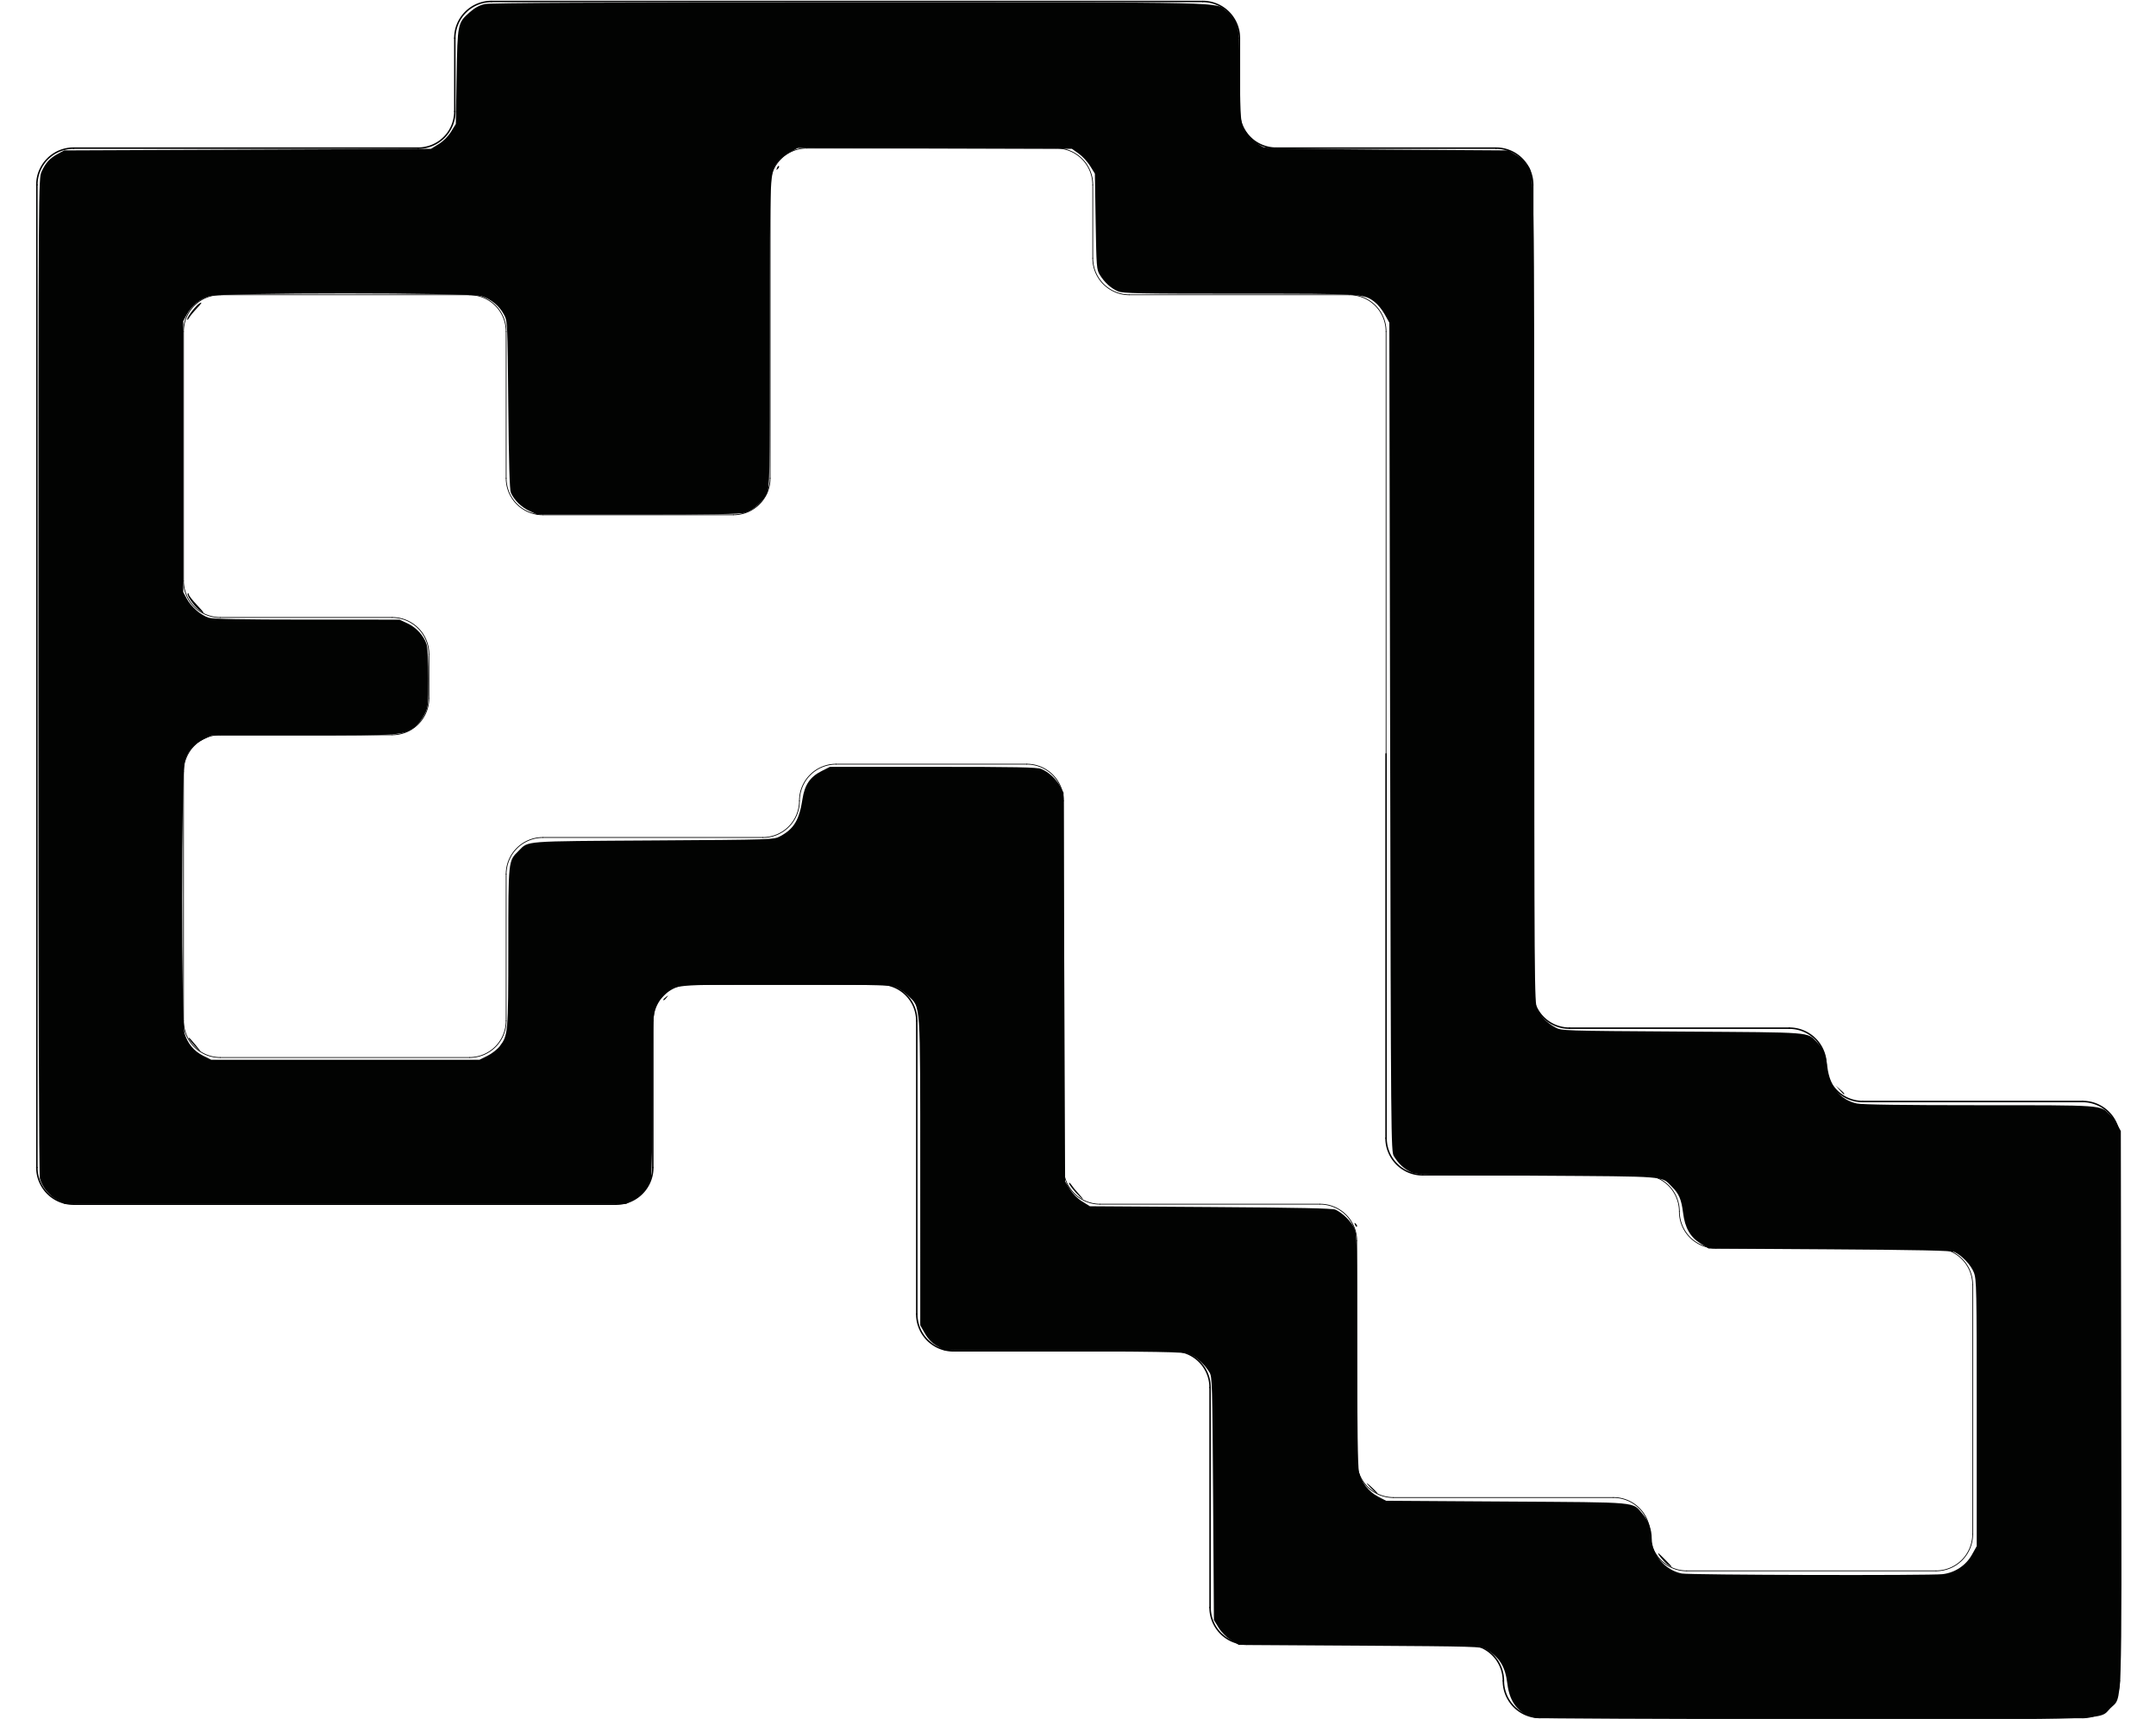 <?xml version="1.0" encoding="UTF-8" standalone="no"?>
<svg
   version="1.1"
   width="147.015mm"
   height="117.196mm"
   viewBox="0 0 147.015 117.196"
   id="svg100"
   sodipodi:docname="lpk20_mx_keypad_L_Mk1_rev0-User_4.svg"
   inkscape:version="1.3.2 (091e20e, 2023-11-25, custom)"
   xmlns:inkscape="http://www.inkscape.org/namespaces/inkscape"
   xmlns:sodipodi="http://sodipodi.sourceforge.net/DTD/sodipodi-0.dtd"
   xmlns="http://www.w3.org/2000/svg"
   xmlns:svg="http://www.w3.org/2000/svg">
  <defs
     id="defs100" />
  <sodipodi:namedview
     id="namedview100"
     pagecolor="#505050"
     bordercolor="#eeeeee"
     borderopacity="1"
     inkscape:showpageshadow="0"
     inkscape:pageopacity="0"
     inkscape:pagecheckerboard="0"
     inkscape:deskcolor="#505050"
     inkscape:document-units="mm"
     inkscape:zoom="2.4811262"
     inkscape:cx="296.23644"
     inkscape:cy="247.06522"
     inkscape:window-width="3440"
     inkscape:window-height="1334"
     inkscape:window-x="-11"
     inkscape:window-y="-11"
     inkscape:window-maximized="1"
     inkscape:current-layer="svg100" />
  <title
     id="title1">SVG Image created as lpk20_mx_keypad_L_Mk1_rev0-User_4.svg date 2024/11/22 14:08:33 </title>
  <desc
     id="desc1">Image generated by PCBNEW </desc>
  <g
     style="fill:#000000; fill-opacity:1;stroke:#000000; stroke-opacity:1; stroke-linecap:round; stroke-linejoin:round;"
     transform="translate(0 0) scale(1 1)"
     id="g1" />
  <path
     d="m 124.514,72.6 a 2.5,2.5 0 0 0 2.5,2.5"
     id="path1"
     style="fill:none;stroke:#000000;stroke-width:0.1;stroke-linecap:round;stroke-linejoin:round;stroke-opacity:1" />
  <path
     d="m 142.014,75.1 h -15"
     id="path2"
     style="fill:none;stroke:#000000;stroke-width:0.1;stroke-linecap:round;stroke-linejoin:round;stroke-opacity:1" />
  <path
     d="M 94.514,51.398 V 67.543"
     id="path3"
     style="fill:none;stroke:#000000;stroke-width:0.1;stroke-linecap:round;stroke-linejoin:round;stroke-opacity:1" />
  <path
     d="m 111.514,80.1 h -14.5"
     id="path4"
     style="fill:none;stroke:#000000;stroke-width:0.1;stroke-linecap:round;stroke-linejoin:round;stroke-opacity:1" />
  <path
     d="m 94.514,77.6 a 2.5,2.5 0 0 0 2.5,2.5"
     id="path5"
     style="fill:none;stroke:#000000;stroke-width:0.1;stroke-linecap:round;stroke-linejoin:round;stroke-opacity:1" />
  <path
     d="m 5.014,10.1 a 2.5,2.5 0 0 0 -2.5,2.5"
     id="path6"
     style="fill:none;stroke:#000000;stroke-width:0.1;stroke-linecap:round;stroke-linejoin:round;stroke-opacity:1" />
  <path
     d="m 105.014,117.1 h 37"
     id="path7"
     style="fill:none;stroke:#000000;stroke-width:0.1;stroke-linecap:round;stroke-linejoin:round;stroke-opacity:1" />
  <path
     d="m 47.014,67.1 h 13"
     id="path8"
     style="fill:none;stroke:#000000;stroke-width:0.1;stroke-linecap:round;stroke-linejoin:round;stroke-opacity:1" />
  <path
     d="m 84.514,7.6 v -5"
     id="path9"
     style="fill:none;stroke:#000000;stroke-width:0.1;stroke-linecap:round;stroke-linejoin:round;stroke-opacity:1" />
  <path
     d="m 42.014,82.1 a 2.5,2.5 0 0 0 2.5,-2.5"
     id="path10"
     style="fill:none;stroke:#000000;stroke-width:0.1;stroke-linecap:round;stroke-linejoin:round;stroke-opacity:1" />
  <path
     d="m 142.014,117.1 a 2.5,2.5 0 0 0 2.5,-2.5"
     id="path11"
     style="fill:none;stroke:#000000;stroke-width:0.1;stroke-linecap:round;stroke-linejoin:round;stroke-opacity:1" />
  <path
     d="m 62.514,69.6 a 2.5,2.5 0 0 0 -2.5,-2.5"
     id="path12"
     style="fill:none;stroke:#000000;stroke-width:0.1;stroke-linecap:round;stroke-linejoin:round;stroke-opacity:1" />
  <path
     d="m 102.514,114.6 a 2.5,2.5 0 0 0 -2.5,-2.5"
     id="path13"
     style="fill:none;stroke:#000000;stroke-width:0.1;stroke-linecap:round;stroke-linejoin:round;stroke-opacity:1" />
  <path
     d="m 2.514,12.6 v 67"
     id="path14"
     style="fill:none;stroke:#000000;stroke-width:0.1;stroke-linecap:round;stroke-linejoin:round;stroke-opacity:1" />
  <path
     d="m 84.514,2.6 a 2.5,2.5 0 0 0 -2.5,-2.5"
     id="path15"
     style="fill:none;stroke:#000000;stroke-width:0.1;stroke-linecap:round;stroke-linejoin:round;stroke-opacity:1" />
  <path
     d="m 94.514,77.6 v -10"
     id="path16"
     style="fill:none;stroke:#000000;stroke-width:0.1;stroke-linecap:round;stroke-linejoin:round;stroke-opacity:1" />
  <path
     d="m 82.514,109.6 a 2.5,2.5 0 0 0 2.5,2.5"
     id="path17"
     style="fill:none;stroke:#000000;stroke-width:0.1;stroke-linecap:round;stroke-linejoin:round;stroke-opacity:1" />
  <path
     d="m 28.514,10.1 a 2.5,2.5 0 0 0 2.5,-2.5"
     id="path18"
     style="fill:none;stroke:#000000;stroke-width:0.1;stroke-linecap:round;stroke-linejoin:round;stroke-opacity:1" />
  <path
     d="m 102.514,114.6 a 2.5,2.5 0 0 0 2.5,2.5"
     id="path19"
     style="fill:none;stroke:#000000;stroke-width:0.1;stroke-linecap:round;stroke-linejoin:round;stroke-opacity:1" />
  <path
     d="m 82.014,0.1 h -48.5"
     id="path20"
     style="fill:none;stroke:#000000;stroke-width:0.1;stroke-linecap:round;stroke-linejoin:round;stroke-opacity:1" />
  <path
     d="m 2.514,79.6 a 2.5,2.5 0 0 0 2.5,2.5"
     id="path21"
     style="fill:none;stroke:#000000;stroke-width:0.1;stroke-linecap:round;stroke-linejoin:round;stroke-opacity:1" />
  <path
     d="m 62.514,89.6 a 2.5,2.5 0 0 0 2.5,2.5"
     id="path22"
     style="fill:none;stroke:#000000;stroke-width:0.1;stroke-linecap:round;stroke-linejoin:round;stroke-opacity:1" />
  <path
     d="m 28.514,10.1 h -23.5"
     id="path23"
     style="fill:none;stroke:#000000;stroke-width:0.1;stroke-linecap:round;stroke-linejoin:round;stroke-opacity:1" />
  <path
     d="m 44.514,79.6 v -10"
     id="path24"
     style="fill:none;stroke:#000000;stroke-width:0.1;stroke-linecap:round;stroke-linejoin:round;stroke-opacity:1" />
  <path
     d="m 85.014,112.1 h 15"
     id="path25"
     style="fill:none;stroke:#000000;stroke-width:0.1;stroke-linecap:round;stroke-linejoin:round;stroke-opacity:1" />
  <path
     d="m 65.014,92.1 h 15"
     id="path26"
     style="fill:none;stroke:#000000;stroke-width:0.1;stroke-linecap:round;stroke-linejoin:round;stroke-opacity:1" />
  <path
     d="m 144.514,114.6 v -37"
     id="path27"
     style="fill:none;stroke:#000000;stroke-width:0.1;stroke-linecap:round;stroke-linejoin:round;stroke-opacity:1" />
  <path
     d="m 82.514,94.6 a 2.5,2.5 0 0 0 -2.5,-2.5"
     id="path28"
     style="fill:none;stroke:#000000;stroke-width:0.1;stroke-linecap:round;stroke-linejoin:round;stroke-opacity:1" />
  <path
     d="m 124.514,72.6 a 2.5,2.5 0 0 0 -2.5,-2.5"
     id="path29"
     style="fill:none;stroke:#000000;stroke-width:0.1;stroke-linecap:round;stroke-linejoin:round;stroke-opacity:1" />
  <path
     d="m 104.514,12.6 a 2.5,2.5 0 0 0 -2.5,-2.5"
     id="path30"
     style="fill:none;stroke:#000000;stroke-width:0.1;stroke-linecap:round;stroke-linejoin:round;stroke-opacity:1" />
  <path
     d="m 102.014,10.1 h -15"
     id="path31"
     style="fill:none;stroke:#000000;stroke-width:0.1;stroke-linecap:round;stroke-linejoin:round;stroke-opacity:1" />
  <path
     d="m 47.014,67.1 a 2.5,2.5 0 0 0 -2.5,2.5"
     id="path32"
     style="fill:none;stroke:#000000;stroke-width:0.1;stroke-linecap:round;stroke-linejoin:round;stroke-opacity:1" />
  <path
     d="m 104.514,67.6 a 2.5,2.5 0 0 0 2.5,2.5"
     id="path33"
     style="fill:none;stroke:#000000;stroke-width:0.1;stroke-linecap:round;stroke-linejoin:round;stroke-opacity:1" />
  <path
     d="m 82.514,94.6 v 15"
     id="path34"
     style="fill:none;stroke:#000000;stroke-width:0.1;stroke-linecap:round;stroke-linejoin:round;stroke-opacity:1" />
  <path
     d="m 144.514,77.6 a 2.5,2.5 0 0 0 -2.5,-2.5"
     id="path35"
     style="fill:none;stroke:#000000;stroke-width:0.1;stroke-linecap:round;stroke-linejoin:round;stroke-opacity:1" />
  <path
     d="m 31.014,2.6 v 5"
     id="path36"
     style="fill:none;stroke:#000000;stroke-width:0.1;stroke-linecap:round;stroke-linejoin:round;stroke-opacity:1" />
  <path
     d="m 104.514,67.6 v -55"
     id="path37"
     style="fill:none;stroke:#000000;stroke-width:0.1;stroke-linecap:round;stroke-linejoin:round;stroke-opacity:1" />
  <path
     d="m 62.514,69.6 v 20"
     id="path38"
     style="fill:none;stroke:#000000;stroke-width:0.1;stroke-linecap:round;stroke-linejoin:round;stroke-opacity:1" />
  <path
     d="m 122.014,70.1 h -15"
     id="path39"
     style="fill:none;stroke:#000000;stroke-width:0.1;stroke-linecap:round;stroke-linejoin:round;stroke-opacity:1" />
  <path
     d="m 84.514,7.6 a 2.5,2.5 0 0 0 2.5,2.5"
     id="path40"
     style="fill:none;stroke:#000000;stroke-width:0.1;stroke-linecap:round;stroke-linejoin:round;stroke-opacity:1" />
  <path
     d="m 33.514,0.1 a 2.5,2.5 0 0 0 -2.5,2.5"
     id="path41"
     style="fill:none;stroke:#000000;stroke-width:0.1;stroke-linecap:round;stroke-linejoin:round;stroke-opacity:1" />
  <path
     d="m 5.014,82.1 h 37"
     id="path42"
     style="fill:none;stroke:#000000;stroke-width:0.1;stroke-linecap:round;stroke-linejoin:round;stroke-opacity:1" />
  <path
     d="m 34.514,59.6 v 10"
     id="path43"
     style="fill:none;stroke:#000000;stroke-width:0.05;stroke-linecap:round;stroke-linejoin:round;stroke-opacity:1" />
  <path
     d="m 55.014,10.1 h 17"
     id="path44"
     style="fill:none;stroke:#000000;stroke-width:0.05;stroke-linecap:round;stroke-linejoin:round;stroke-opacity:1" />
  <path
     d="m 29.247,44.6 a 2.5,2.5 0 0 0 -2.5,-2.5"
     id="path46"
     style="fill:none;stroke:#000000;stroke-width:0.05;stroke-linecap:round;stroke-linejoin:round;stroke-opacity:1" />
  <path
     d="m 29.247,47.6 v -3"
     id="path47"
     style="fill:none;stroke:#000000;stroke-width:0.05;stroke-linecap:round;stroke-linejoin:round;stroke-opacity:1" />
  <path
     d="m 90.014,82.1 h -15"
     id="path48"
     style="fill:none;stroke:#000000;stroke-width:0.05;stroke-linecap:round;stroke-linejoin:round;stroke-opacity:1" />
  <path
     d="m 34.514,22.6 a 2.5,2.5 0 0 0 -2.5,-2.5"
     id="path50"
     style="fill:none;stroke:#000000;stroke-width:0.05;stroke-linecap:round;stroke-linejoin:round;stroke-opacity:1" />
  <path
     d="m 92.514,99.6 a 2.5,2.5 0 0 0 2.5,2.5"
     id="path51"
     style="fill:none;stroke:#000000;stroke-width:0.05;stroke-linecap:round;stroke-linejoin:round;stroke-opacity:1" />
  <path
     d="m 134.514,87.6 v 17"
     id="path52"
     style="fill:none;stroke:#000000;stroke-width:0.05;stroke-linecap:round;stroke-linejoin:round;stroke-opacity:1" />
  <path
     d="m 117.014,85.1 h 15"
     id="path53"
     style="fill:none;stroke:#000000;stroke-width:0.05;stroke-linecap:round;stroke-linejoin:round;stroke-opacity:1" />
  <path
     d="M 26.747,50.1 H 15.014"
     id="path54"
     style="fill:none;stroke:#000000;stroke-width:0.05;stroke-linecap:round;stroke-linejoin:round;stroke-opacity:1" />
  <path
     d="M 94.514,22.6 V 51.368"
     id="path57"
     style="fill:none;stroke:#000000;stroke-width:0.05;stroke-linecap:round;stroke-linejoin:round;stroke-opacity:1" />
  <path
     d="m 52.014,57.1 h -15"
     id="path58"
     style="fill:none;stroke:#000000;stroke-width:0.05;stroke-linecap:round;stroke-linejoin:round;stroke-opacity:1" />
  <path
     d="m 72.514,54.6 a 2.5,2.5 0 0 0 -2.5,-2.5"
     id="path59"
     style="fill:none;stroke:#000000;stroke-width:0.05;stroke-linecap:round;stroke-linejoin:round;stroke-opacity:1" />
  <path
     d="m 37.014,35.1 h 13"
     id="path60"
     style="fill:none;stroke:#000000;stroke-width:0.05;stroke-linecap:round;stroke-linejoin:round;stroke-opacity:1" />
  <path
     d="m 134.514,87.6 a 2.5,2.5 0 0 0 -2.5,-2.5"
     id="path61"
     style="fill:none;stroke:#000000;stroke-width:0.05;stroke-linecap:round;stroke-linejoin:round;stroke-opacity:1" />
  <path
     d="m 15.014,20.1 a 2.5,2.5 0 0 0 -2.5,2.5"
     id="path62"
     style="fill:none;stroke:#000000;stroke-width:0.05;stroke-linecap:round;stroke-linejoin:round;stroke-opacity:1" />
  <path
     d="m 12.514,39.6 v -17"
     id="path63"
     style="fill:none;stroke:#000000;stroke-width:0.05;stroke-linecap:round;stroke-linejoin:round;stroke-opacity:1" />
  <path
     d="m 110.014,102.1 h -15"
     id="path64"
     style="fill:none;stroke:#000000;stroke-width:0.05;stroke-linecap:round;stroke-linejoin:round;stroke-opacity:1" />
  <path
     d="m 34.514,22.6 v 10"
     id="path65"
     style="fill:none;stroke:#000000;stroke-width:0.05;stroke-linecap:round;stroke-linejoin:round;stroke-opacity:1" />
  <path
     d="m 15.014,50.1 a 2.5,2.5 0 0 0 -2.5,2.5"
     id="path66"
     style="fill:none;stroke:#000000;stroke-width:0.05;stroke-linecap:round;stroke-linejoin:round;stroke-opacity:1" />
  <path
     d="m 106.014,80.1 h 6"
     id="path67"
     style="fill:none;stroke:#000000;stroke-width:0.05;stroke-linecap:round;stroke-linejoin:round;stroke-opacity:1" />
  <path
     d="m 52.014,57.1 a 2.5,2.5 0 0 0 2.5,-2.5"
     id="path68"
     style="fill:none;stroke:#000000;stroke-width:0.05;stroke-linecap:round;stroke-linejoin:round;stroke-opacity:1" />
  <path
     d="m 70.014,52.1 h -13"
     id="path69"
     style="fill:none;stroke:#000000;stroke-width:0.05;stroke-linecap:round;stroke-linejoin:round;stroke-opacity:1" />
  <path
     d="m 50.014,35.1 a 2.5,2.5 0 0 0 2.5,-2.5"
     id="path70"
     style="fill:none;stroke:#000000;stroke-width:0.05;stroke-linecap:round;stroke-linejoin:round;stroke-opacity:1" />
  <path
     d="m 112.514,104.6 a 2.5,2.5 0 0 0 2.5,2.5"
     id="path71"
     style="fill:none;stroke:#000000;stroke-width:0.05;stroke-linecap:round;stroke-linejoin:round;stroke-opacity:1" />
  <path
     d="m 26.747,50.1 a 2.5,2.5 0 0 0 2.5,-2.5"
     id="path72"
     style="fill:none;stroke:#000000;stroke-width:0.05;stroke-linecap:round;stroke-linejoin:round;stroke-opacity:1" />
  <path
     d="m 74.514,12.6 a 2.5,2.5 0 0 0 -2.5,-2.5"
     id="path73"
     style="fill:none;stroke:#000000;stroke-width:0.05;stroke-linecap:round;stroke-linejoin:round;stroke-opacity:1" />
  <path
     d="m 52.514,32.6 v -20"
     id="path74"
     style="fill:none;stroke:#000000;stroke-width:0.05;stroke-linecap:round;stroke-linejoin:round;stroke-opacity:1" />
  <path
     d="m 32.014,72.1 h -17"
     id="path75"
     style="fill:none;stroke:#000000;stroke-width:0.05;stroke-linecap:round;stroke-linejoin:round;stroke-opacity:1" />
  <path
     d="m 34.514,32.6 a 2.5,2.5 0 0 0 2.5,2.5"
     id="path76"
     style="fill:none;stroke:#000000;stroke-width:0.05;stroke-linecap:round;stroke-linejoin:round;stroke-opacity:1" />
  <path
     d="m 32.014,72.1 a 2.5,2.5 0 0 0 2.5,-2.5"
     id="path77"
     style="fill:none;stroke:#000000;stroke-width:0.05;stroke-linecap:round;stroke-linejoin:round;stroke-opacity:1" />
  <path
     d="m 74.514,12.6 v 5"
     id="path78"
     style="fill:none;stroke:#000000;stroke-width:0.05;stroke-linecap:round;stroke-linejoin:round;stroke-opacity:1" />
  <path
     d="m 57.014,52.1 a 2.5,2.5 0 0 0 -2.5,2.5"
     id="path79"
     style="fill:none;stroke:#000000;stroke-width:0.05;stroke-linecap:round;stroke-linejoin:round;stroke-opacity:1" />
  <path
     d="m 114.514,82.6 a 2.5,2.5 0 0 0 2.5,2.5"
     id="path80"
     style="fill:none;stroke:#000000;stroke-width:0.05;stroke-linecap:round;stroke-linejoin:round;stroke-opacity:1" />
  <path
     d="m 94.514,22.6 a 2.5,2.5 0 0 0 -2.5,-2.5"
     id="path81"
     style="fill:none;stroke:#000000;stroke-width:0.05;stroke-linecap:round;stroke-linejoin:round;stroke-opacity:1" />
  <path
     d="m 55.014,10.1 a 2.5,2.5 0 0 0 -2.5,2.5"
     id="path82"
     style="fill:none;stroke:#000000;stroke-width:0.05;stroke-linecap:round;stroke-linejoin:round;stroke-opacity:1" />
  <path
     d="m 15.014,20.1 h 17"
     id="path83"
     style="fill:none;stroke:#000000;stroke-width:0.05;stroke-linecap:round;stroke-linejoin:round;stroke-opacity:1" />
  <path
     d="m 114.514,82.6 a 2.5,2.5 0 0 0 -2.5,-2.5"
     id="path84"
     style="fill:none;stroke:#000000;stroke-width:0.05;stroke-linecap:round;stroke-linejoin:round;stroke-opacity:1" />
  <path
     d="m 74.514,17.6 a 2.5,2.5 0 0 0 2.5,2.5"
     id="path85"
     style="fill:none;stroke:#000000;stroke-width:0.05;stroke-linecap:round;stroke-linejoin:round;stroke-opacity:1" />
  <path
     d="m 92.514,84.6 a 2.5,2.5 0 0 0 -2.5,-2.5"
     id="path86"
     style="fill:none;stroke:#000000;stroke-width:0.05;stroke-linecap:round;stroke-linejoin:round;stroke-opacity:1" />
  <path
     d="m 132.014,107.1 a 2.5,2.5 0 0 0 2.5,-2.5"
     id="path87"
     style="fill:none;stroke:#000000;stroke-width:0.05;stroke-linecap:round;stroke-linejoin:round;stroke-opacity:1" />
  <path
     d="m 77.014,20.1 h 15"
     id="path88"
     style="fill:none;stroke:#000000;stroke-width:0.05;stroke-linecap:round;stroke-linejoin:round;stroke-opacity:1" />
  <path
     d="m 12.514,69.6 a 2.5,2.5 0 0 0 2.5,2.5"
     id="path89"
     style="fill:none;stroke:#000000;stroke-width:0.05;stroke-linecap:round;stroke-linejoin:round;stroke-opacity:1" />
  <path
     d="m 72.514,79.6 a 2.5,2.5 0 0 0 2.5,2.5"
     id="path90"
     style="fill:none;stroke:#000000;stroke-width:0.05;stroke-linecap:round;stroke-linejoin:round;stroke-opacity:1" />
  <path
     d="m 12.514,69.6 v -17"
     id="path91"
     style="fill:none;stroke:#000000;stroke-width:0.05;stroke-linecap:round;stroke-linejoin:round;stroke-opacity:1" />
  <path
     d="m 72.514,79.6 v -25"
     id="path92"
     style="fill:none;stroke:#000000;stroke-width:0.05;stroke-linecap:round;stroke-linejoin:round;stroke-opacity:1" />
  <path
     d="m 132.014,107.1 h -17"
     id="path94"
     style="fill:none;stroke:#000000;stroke-width:0.05;stroke-linecap:round;stroke-linejoin:round;stroke-opacity:1" />
  <path
     d="M 15.014,42.1 H 26.747"
     id="path95"
     style="fill:none;stroke:#000000;stroke-width:0.05;stroke-linecap:round;stroke-linejoin:round;stroke-opacity:1" />
  <path
     d="m 37.014,57.1 a 2.5,2.5 0 0 0 -2.5,2.5"
     id="path97"
     style="fill:none;stroke:#000000;stroke-width:0.05;stroke-linecap:round;stroke-linejoin:round;stroke-opacity:1" />
  <path
     d="m 112.514,104.6 a 2.5,2.5 0 0 0 -2.5,-2.5"
     id="path98"
     style="fill:none;stroke:#000000;stroke-width:0.05;stroke-linecap:round;stroke-linejoin:round;stroke-opacity:1" />
  <path
     d="m 92.514,99.6 v -15"
     id="path99"
     style="fill:none;stroke:#000000;stroke-width:0.05;stroke-linecap:round;stroke-linejoin:round;stroke-opacity:1" />
  <path
     d="m 12.514,39.6 a 2.5,2.5 0 0 0 2.5,2.5"
     id="path100"
     style="fill:none;stroke:#000000;stroke-width:0.05;stroke-linecap:round;stroke-linejoin:round;stroke-opacity:1" />
  <path
     style="fill:#020302;stroke-width:0;stroke-miterlimit:2.8"
     d="m 394.982,441.963 c -4.179,-1.017 -6.506,-3.875 -7.108,-8.728 -0.552,-4.448 -1.895,-6.67 -5.368,-8.879 -1.132,-0.72 -2.744,-0.768 -32.477,-0.959 l -31.286,-0.202 -1.972,-1.22 c -1.222,-0.755 -2.437,-1.971 -3.192,-3.192 l -1.22,-1.972 -0.202,-31.286 c -0.192,-29.733 -0.239,-31.345 -0.959,-32.477 -1.232,-1.937 -2.764,-3.424 -4.482,-4.351 -1.602,-0.864 -1.809,-0.871 -32.646,-1.071 l -31.034,-0.202 -1.917,-1.127 c -1.33,-0.782 -2.285,-1.769 -3.12,-3.224 l -1.203,-2.098 -0.004,-39.324 c -0.004,-44.739 0.166,-42.288 -3.17,-45.524 -1.087,-1.055 -2.575,-2.03 -3.534,-2.317 -1.24,-0.372 -8.328,-0.494 -28.21,-0.487 -29.789,0.01 -28.251,-0.137 -31.296,2.999 -2.706,2.786 -2.714,2.864 -2.714,25.38 0,11.933 -0.161,20.745 -0.394,21.557 -0.634,2.211 -2.318,4.278 -4.413,5.419 l -1.952,1.063 H 88.871 16.634 l -1.952,-1.063 C 12.586,307.535 10.902,305.468 10.268,303.257 10.016,302.376 9.878,256.035 9.883,173.916 9.892,45.979 9.892,45.946 10.715,44.133 c 1.023,-2.256 2.127,-3.459 4.198,-4.573 l 1.612,-0.868 47.188,-0.202 47.188,-0.202 1.973,-1.22 c 1.221,-0.755 2.438,-1.971 3.193,-3.191 l 1.22,-1.971 0.204,-12.124 c 0.232,-13.763 0.258,-13.889 3.393,-16.649 1.32,-1.162 2.503,-1.798 3.904,-2.098 1.394,-0.299 30.15,-0.431 93.82,-0.431 99.792,0 93.931,-0.133 96.998,2.206 0.768,0.586 1.803,1.825 2.299,2.755 0.863,1.614 0.912,2.23 1.105,13.781 0.191,11.466 0.247,12.177 1.085,13.742 0.96,1.794 3.217,3.968 4.905,4.725 0.776,0.348 9.461,0.531 32.098,0.678 l 31.034,0.202 1.888,1.11 c 1.038,0.61 2.284,1.666 2.769,2.347 2.099,2.948 1.993,-2.94 2.002,110.366 0.009,101.406 0.037,105.494 0.748,107.045 0.901,1.965 2.526,3.623 4.679,4.776 1.605,0.86 1.859,0.868 32.652,1.068 34.099,0.221 31.99,0.059 34.607,2.675 1.681,1.681 2.324,3.184 2.721,6.363 0.649,5.197 3.346,8.55 7.614,9.465 1.377,0.295 11.726,0.44 31.468,0.44 32.142,0 31.01,-0.079 33.557,2.339 0.63,0.598 1.537,1.812 2.015,2.699 l 0.87,1.612 0.105,71.321 c 0.118,79.816 0.324,74.056 -2.767,77.147 -3.091,3.091 2.615,2.879 -76.307,2.833 -38.808,-0.023 -71.104,-0.174 -71.769,-0.336 z m 104.906,-36.966 c 3.166,-0.38 5.964,-2.236 7.506,-4.977 l 1.247,-2.217 v -34.259 c 0,-32.084 -0.046,-34.379 -0.729,-36.147 -0.753,-1.951 -3.108,-4.422 -5.036,-5.283 -0.805,-0.36 -9.163,-0.538 -32.154,-0.687 l -31.066,-0.202 -1.973,-1.22 c -2.756,-1.704 -4.105,-4.036 -4.601,-7.953 -0.445,-3.508 -1.031,-4.883 -2.865,-6.716 -2.821,-2.82 -0.485,-2.629 -34.832,-2.852 -30.81,-0.2 -31.046,-0.208 -32.646,-1.069 -1.715,-0.923 -2.849,-2.022 -4.078,-3.951 -0.737,-1.157 -0.765,-4.289 -0.96,-107.814 l -0.202,-106.623 -1.173,-2.118 c -0.645,-1.165 -1.797,-2.594 -2.56,-3.175 -2.852,-2.176 -2.654,-2.163 -34.834,-2.163 -26.006,0 -29.964,-0.079 -31.273,-0.626 -1.76,-0.735 -3.424,-2.242 -4.65,-4.211 -0.84,-1.348 -0.888,-1.955 -1.08,-13.736 l -0.202,-12.326 -1.219,-1.97 c -0.67,-1.083 -2.001,-2.52 -2.957,-3.191 l -1.738,-1.222 -35.266,-0.107 -35.266,-0.107 -2.029,1.105 c -1.116,0.608 -2.476,1.69 -3.023,2.407 -2.178,2.855 -2.134,1.942 -2.143,44.427 -0.008,37.339 -0.046,39.416 -0.751,40.968 -0.914,2.013 -3.545,4.326 -5.631,4.951 -1.115,0.334 -8.973,0.467 -27.511,0.464 l -25.95,-0.004 -2.032,-0.946 c -2.052,-0.955 -3.907,-2.774 -4.759,-4.666 -0.323,-0.717 -0.525,-7.592 -0.666,-22.593 -0.198,-21.226 -0.215,-21.589 -1.085,-23.213 -1.228,-2.296 -3.367,-4.048 -5.835,-4.781 -3.151,-0.936 -66.843,-0.936 -69.994,0 -2.467,0.733 -4.606,2.485 -5.835,4.781 l -0.883,1.65 v 34.863 34.863 l 0.893,1.67 c 1.129,2.112 3.679,4.31 5.7,4.916 1.107,0.332 8.459,0.469 25.294,0.472 l 23.733,0.004 2.044,0.952 c 2.342,1.091 4.286,3.232 4.952,5.458 0.271,0.903 0.46,4.514 0.46,8.765 0,6.941 -0.041,7.312 -1.027,9.291 -0.565,1.134 -1.688,2.565 -2.495,3.181 -2.767,2.111 -3.566,2.171 -28.932,2.171 H 54.368 l -2.106,1.049 c -2.454,1.223 -3.938,2.992 -4.737,5.647 -0.832,2.764 -0.848,67.219 -0.018,69.978 0.781,2.596 2.406,4.536 4.799,5.728 l 2.062,1.027 h 34.503 34.503 l 2.062,-1.027 c 1.134,-0.565 2.553,-1.672 3.154,-2.459 2.145,-2.812 2.197,-3.415 2.207,-25.496 0.01,-22.541 -0.037,-22.106 2.646,-24.761 2.654,-2.627 0.518,-2.462 34.627,-2.683 30.884,-0.201 31.042,-0.206 32.668,-1.076 3.561,-1.907 4.939,-4.199 5.755,-9.579 0.553,-3.643 1.945,-5.692 4.878,-7.179 l 2.186,-1.108 h 26.541 c 21.357,0 26.795,0.106 27.838,0.543 1.917,0.804 3.836,2.564 4.841,4.444 l 0.889,1.662 0.202,50.009 0.202,50.009 1.22,1.973 c 0.756,1.222 1.97,2.437 3.192,3.193 l 1.973,1.22 31.066,0.202 c 22.662,0.147 31.354,0.331 32.13,0.678 1.767,0.792 4.057,3.046 4.835,4.759 0.688,1.515 0.735,3.453 0.743,31.119 0.006,19.773 0.154,30.18 0.449,31.555 0.573,2.673 2.489,5.14 4.993,6.429 l 2,1.03 31.046,0.202 c 34.759,0.226 32.216,-0.008 34.971,3.211 1.53,1.787 2.317,3.918 2.331,6.308 0.023,4.134 3.479,8.159 7.723,8.994 2.012,0.396 63.957,0.551 67.147,0.168 z m -70.903,-2.571 c -0.915,-0.683 -2.622,-2.809 -2.256,-2.809 0.07,0 0.928,0.816 1.907,1.814 1.922,1.958 2.022,2.245 0.349,0.995 z m -75.516,-18.858 c -0.443,-0.389 -1.164,-1.154 -1.602,-1.7 -0.438,-0.546 -0.03,-0.275 0.907,0.601 1.534,1.435 1.908,1.86 1.602,1.819 -0.055,-0.007 -0.464,-0.332 -0.907,-0.721 z m -4.811,-68.471 c -0.219,-0.574 -0.172,-0.621 0.226,-0.226 0.275,0.273 0.399,0.599 0.275,0.723 -0.124,0.124 -0.349,-0.1 -0.501,-0.497 z m -71.918,-8.372 c -0.915,-0.993 -1.664,-2.03 -1.664,-2.306 0,-0.276 0.299,-0.053 0.665,0.495 0.366,0.548 1.218,1.586 1.893,2.306 0.675,0.72 1.124,1.31 0.998,1.31 -0.126,0 -0.978,-0.812 -1.893,-1.805 z M 50.024,269.03 c -1.31,-1.45 -1.686,-2.014 -1.341,-2.014 0.064,0 0.798,0.816 1.632,1.814 1.879,2.248 1.682,2.384 -0.291,0.2 z m 1.014,-112.263 c -1.39,-1.17 -3.089,-3.732 -2.719,-4.102 0.136,-0.136 0.247,-0.025 0.247,0.247 0,0.272 0.933,1.481 2.074,2.687 2.216,2.343 2.385,2.84 0.398,1.168 z M 48.176,82.18 c -0.02,-0.73 2.312,-3.711 3.3,-4.219 0.625,-0.321 0.388,0.092 -0.742,1.289 -0.914,0.969 -1.86,2.124 -2.104,2.567 -0.243,0.443 -0.448,0.607 -0.455,0.363 z M 199.935,43.209 c 0.151,-0.397 0.377,-0.621 0.501,-0.497 0.124,0.124 2.6e-4,0.449 -0.275,0.723 -0.398,0.395 -0.444,0.349 -0.226,-0.226 z m 273.408,237.208 -0.977,-1.108 1.108,0.977 c 1.036,0.913 1.293,1.24 0.977,1.24 -0.072,0 -0.571,-0.499 -1.108,-1.108 z M 170.689,257.191 c 0,-0.084 0.317,-0.401 0.705,-0.705 0.639,-0.501 0.654,-0.487 0.152,0.152 -0.527,0.671 -0.858,0.885 -0.858,0.553 z"
     id="path101"
     transform="scale(0.265)" />
</svg>
